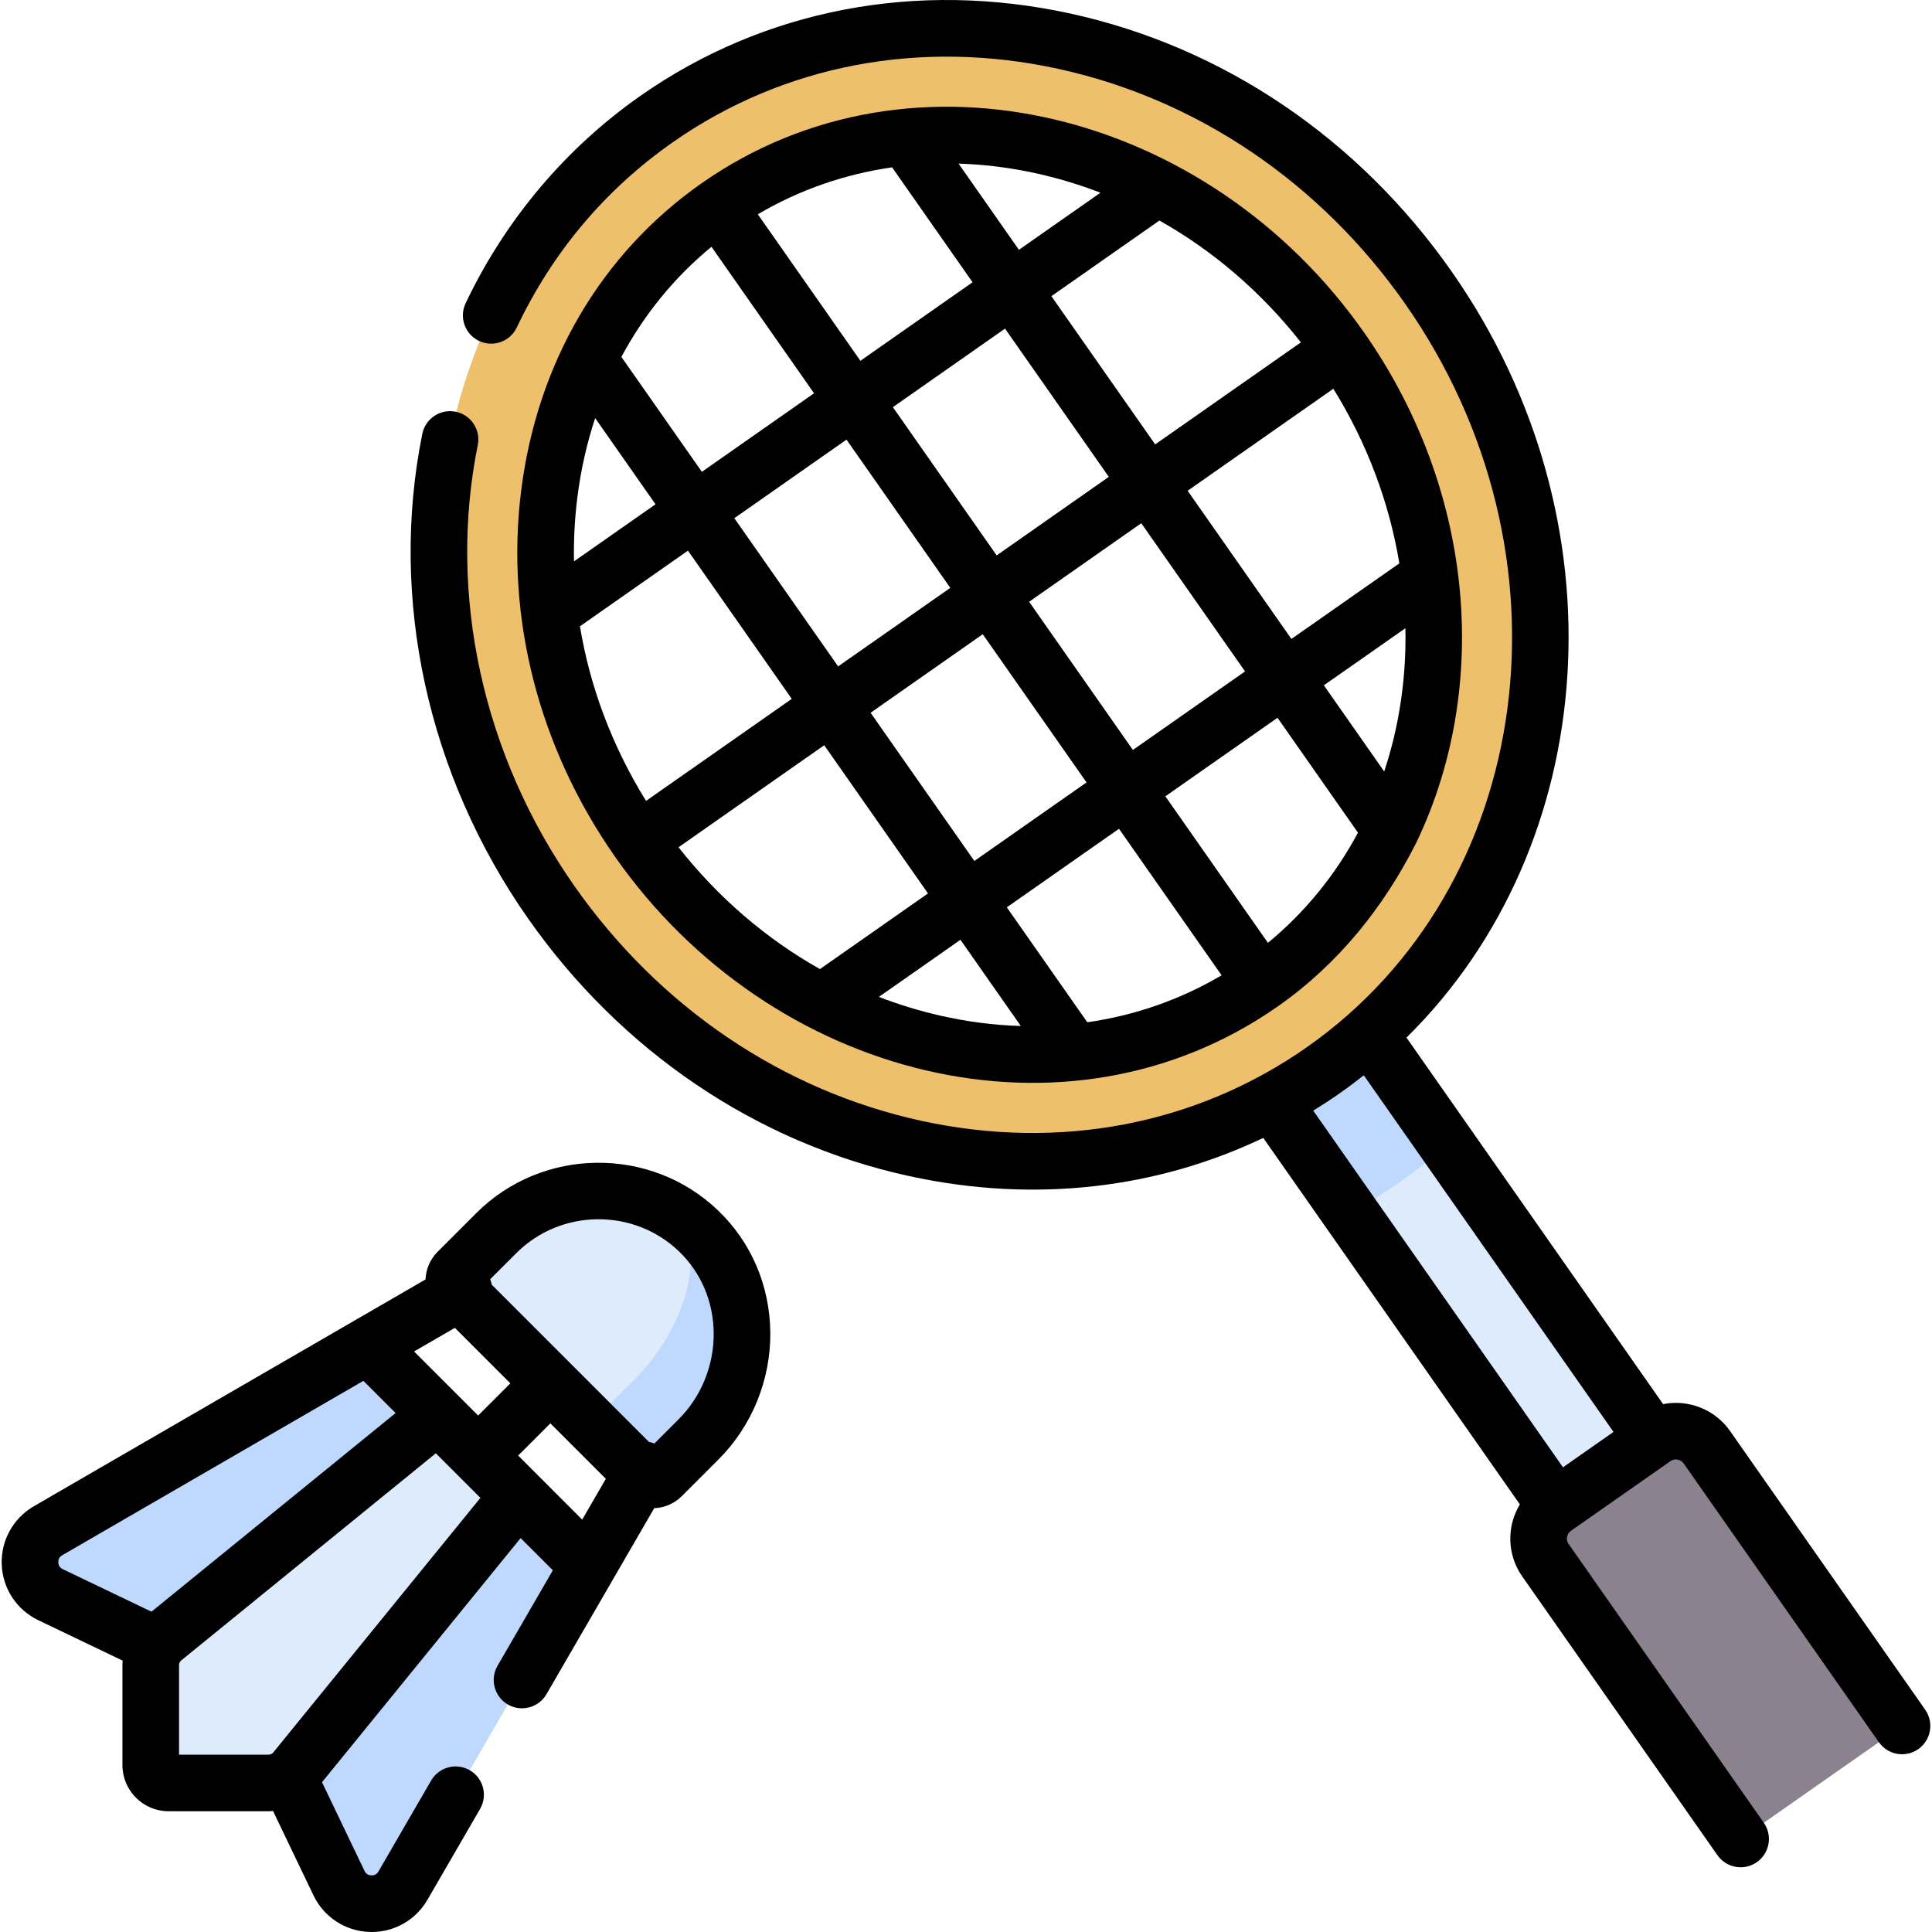 <svg id="Capa_1" enable-background="new 0 0 512 512" height="512" viewBox="0 0 512 512" width="512" xmlns="http://www.w3.org/2000/svg"><g><path d="m374.79 256.887h31.341v167.547h-31.341z" fill="#ddebfd" transform="matrix(.819 -.574 .574 .819 -124.781 285.567)"/><path d="m355.246 263.049-25.673 17.976 28.222 40.305c4.568-2.45 9.035-5.181 13.375-8.219 4.339-3.038 8.434-6.302 12.298-9.757z" fill="#bed9fd"/><path d="m438.395 381.066-26.361 18.458c-4.533 3.174-5.635 9.422-2.461 13.956l49.051 70.052c1.475 2.107 4.379 2.619 6.485 1.144l35.149-24.611c2.107-1.475 2.619-4.379 1.144-6.485l-49.051-70.052c-3.174-4.535-9.423-5.637-13.956-2.462z" fill="#8c818f"/><path d="m173.994 31.515c-64.211 44.961-76.735 137.861-27.975 207.498s140.342 89.641 204.552 44.681 76.735-137.861 27.975-207.498-140.341-89.642-204.552-44.681zm160.358 229.015c-51.336 35.946-125.43 19.017-165.169-37.737s-30.305-132.17 21.03-168.115 125.431-19.017 165.17 37.736 30.305 132.171-21.031 168.116z" fill="#eec06b"/><path d="m12.712 405.655 84.806-49.104 58.358 58.358-49.104 84.806c-3.862 6.669-13.615 6.289-16.946-.661l-24.77-51.684-51.684-24.77c-6.949-3.33-7.329-13.083-.66-16.945z" fill="#bed9fd"/><path d="m71.117 472.499h-26.476c-2.588-.004-4.707-2.123-4.711-4.711v-26.477c-.004-2.754 1.212-5.362 3.348-7.1l72.725-59.173 21.388 21.388-59.173 72.725c-1.739 2.136-4.347 3.352-7.101 3.348z" fill="#ddebfd"/><path d="m175.391 391.169 9.751-9.751c15.177-15.177 15.466-40.307.002-55.19-14.986-14.424-38.828-14.249-53.6.523l-10.286 10.286c-1.372 1.372-1.372 3.596 0 4.967l49.166 49.166c1.372 1.371 3.596 1.371 4.967-.001z" fill="#ddebfd"/><path d="m185.145 326.228c-1.523-1.466-3.141-2.772-4.827-3.936 6.439 11.247 1.322 29.83-12.518 43.669l-10.084 10.084c-.439.439-.927.765-1.42.996l14.129 14.129c1.372 1.372 3.596 1.372 4.967 0l9.751-9.751c15.177-15.178 15.466-40.308.002-55.191z" fill="#bed9fd"/><g><path d="m510.198 453.094-51.717-73.86c-4.096-5.849-11.144-8.418-17.739-7.127l-68.012-97.133c51.592-50.85 58.121-137.111 11.952-203.048-24.665-35.224-60.54-59.493-101.018-68.335-40.704-8.891-81.176-1.143-113.963 21.816-19.805 13.868-35.817 32.87-46.305 54.953-1.777 3.741-.185 8.215 3.557 9.992 3.741 1.775 8.215.184 9.992-3.557 9.51-20.023 23.426-36.544 41.359-49.101 29.317-20.528 65.596-27.435 102.16-19.448 36.786 8.035 69.435 30.155 91.932 62.284 46.307 66.133 34.584 154.524-26.131 197.037-29.317 20.527-65.596 27.436-102.16 19.449-36.786-8.035-69.435-30.155-91.932-62.284-24.246-34.628-33.561-77.193-25.556-116.782.821-4.06-1.805-8.016-5.864-8.837-4.058-.824-8.017 1.805-8.837 5.864-8.815 43.595 1.38 90.38 27.971 128.357 24.665 35.225 60.54 59.493 101.018 68.335 33.609 7.34 66.048 3.167 93.873-10.113l68.005 97.127c-1.102 1.826-1.882 3.851-2.264 6.014-.813 4.609.218 9.258 2.902 13.091l51.718 73.86c1.459 2.084 3.785 3.198 6.149 3.198 1.486 0 2.986-.44 4.295-1.357 3.393-2.376 4.217-7.052 1.842-10.445l-51.718-73.86c-.521-.744-.485-1.499-.417-1.883s.292-1.106 1.037-1.627l26.014-18.213c.012-.009.023-.019.035-.028l.309-.217c1.14-.798 2.714-.52 3.51.619l51.717 73.86c2.376 3.393 7.054 4.218 10.445 1.842 3.392-2.375 4.216-7.051 1.841-10.443zm-155.331-163.242c2.245-1.572 4.426-3.204 6.551-4.885l66.174 94.508-13.386 9.373-66.182-94.523c2.311-1.427 4.601-2.903 6.843-4.473z"/><path d="m338.648 266.691c16.11-11.28 28.049-26.339 36.562-43.132.061-.121.123-.241.18-.364 10.328-21.535 14.126-46.344 10.987-71.21-.003-.03-.007-.06-.011-.09-2.785-21.944-10.971-43.93-24.848-63.748-41.058-58.637-119.49-78.863-175.597-39.577-26.585 18.615-43.563 47.545-47.808 81.461-4.209 33.635 4.645 68.114 24.932 97.086 41.182 58.814 119.66 78.746 175.603 39.574zm-185.651-134.798c.916-7.323 2.508-14.374 4.73-21.087l15.99 22.835-21.605 15.128c-.109-5.63.183-11.268.885-16.876zm29.322 14.033 27.505 39.281-38.615 27.038c-8.947-14.437-14.866-30.16-17.517-46.274zm54.095-101.576 21.325 30.455-29.721 20.812-27.184-38.824c10.946-6.464 22.974-10.636 35.58-12.443zm29.928 42.74 27.507 39.283-29.723 20.812-27.505-39.283zm87.011 15.928c9.088 14.678 14.875 30.456 17.489 46.28l-28.605 20.03-27.499-39.272zm13.476 101.43-15.989-22.834 21.605-15.128c.275 13.095-1.624 25.952-5.616 37.962zm-36.877-26.517-29.724 20.814-27.499-39.273 29.723-20.812zm-41.804 92.982-21.331-30.463 29.727-20.816 27.189 38.831c-10.948 6.464-22.976 10.641-35.585 12.448zm-29.934-42.749-27.5-39.273 29.729-20.816 27.499 39.273zm-6.374-72.376-29.729 20.816-27.506-39.281 29.73-20.818zm-72.028 68.744 38.616-27.039 27.501 39.274-28.631 20.048c-14.233-8.002-26.981-18.94-37.486-32.283zm53.108 39.654 21.611-15.133 15.997 22.846c-7.07-.208-14.242-1.125-21.438-2.769-5.514-1.26-10.914-2.915-16.17-4.944zm103.097-14.328-27.186-38.827 29.724-20.814 21.32 30.448c-5.923 11.065-13.903 20.997-23.858 29.193zm8.735-159.127-38.617 27.039-27.507-39.283 28.629-20.047c14.237 8.004 26.988 18.945 37.495 32.291zm-53.119-39.66-21.608 15.13-15.993-22.841c7.072.208 14.247 1.126 21.445 2.771 5.509 1.259 10.905 2.913 16.156 4.94zm-103.083 14.328 27.182 38.821-29.73 20.818-21.323-30.452c6.011-11.233 14.051-21.109 23.871-29.187z"/><path d="m126.252 321.46-10.285 10.285c-2.029 2.029-3.087 4.659-3.198 7.322l-99.591 57.66c-.066.039-.126.084-.191.124l-4.014 2.324c-5.499 3.183-8.762 9.103-8.515 15.451.248 6.348 3.961 11.997 9.69 14.743l22.365 10.718c-.029.408-.067.815-.066 1.228v26.485c.01 6.716 5.482 12.189 12.211 12.2h26.49c.407 0 .808-.038 1.21-.067l10.725 22.371c2.748 5.728 8.4 9.438 14.749 9.683.223.009.446.013.668.013 6.089 0 11.706-3.222 14.772-8.521l13.959-24.098c2.076-3.584.853-8.172-2.73-10.248-3.584-2.076-8.171-.853-10.248 2.73l-13.96 24.101c-.519.896-1.316 1.06-1.881 1.036-.575-.022-1.355-.246-1.805-1.182l-11.272-23.512 52.641-64.697 8.535 8.535-14.661 25.312c-2.076 3.584-.853 8.172 2.731 10.248 1.184.685 2.476 1.011 3.752 1.011 2.588 0 5.106-1.342 6.496-3.742 5.001-8.635 17.215-29.723 28.547-49.289 2.768-.114 5.355-1.232 7.326-3.203l9.75-9.75c8.817-8.817 13.805-21.062 13.686-33.598-.119-12.383-5.014-23.853-13.786-32.295-17.835-17.166-46.59-16.887-64.1.622zm-16.517 36.696 10.811-6.259 14.702 14.702-8.533 8.537zm-94.289 55.887c-.022-.573.14-1.365 1.041-1.887l79.817-46.219 8.534 8.534-64.695 52.639-23.513-11.268c-.938-.449-1.161-1.226-1.184-1.799zm56.969 50.376c-.301.37-.763.582-1.268.582h-23.701v-23.698c-.001-.506.211-.97.581-1.271l67.47-54.896 5.876 5.876c.013.013.024.028.037.041s.027.024.041.037l5.861 5.861zm64.905-78.677 8.533-8.537 14.697 14.697-6.259 10.811zm42.526-9.618-6.42 6.42c-.473-.192-.957-.333-1.446-.424l-41.654-41.653c-.091-.489-.231-.973-.424-1.446l6.955-6.955c11.773-11.772 31.104-11.961 43.093-.422 5.846 5.627 9.109 13.309 9.188 21.632.083 8.532-3.304 16.86-9.292 22.848z"/></g></g></svg>